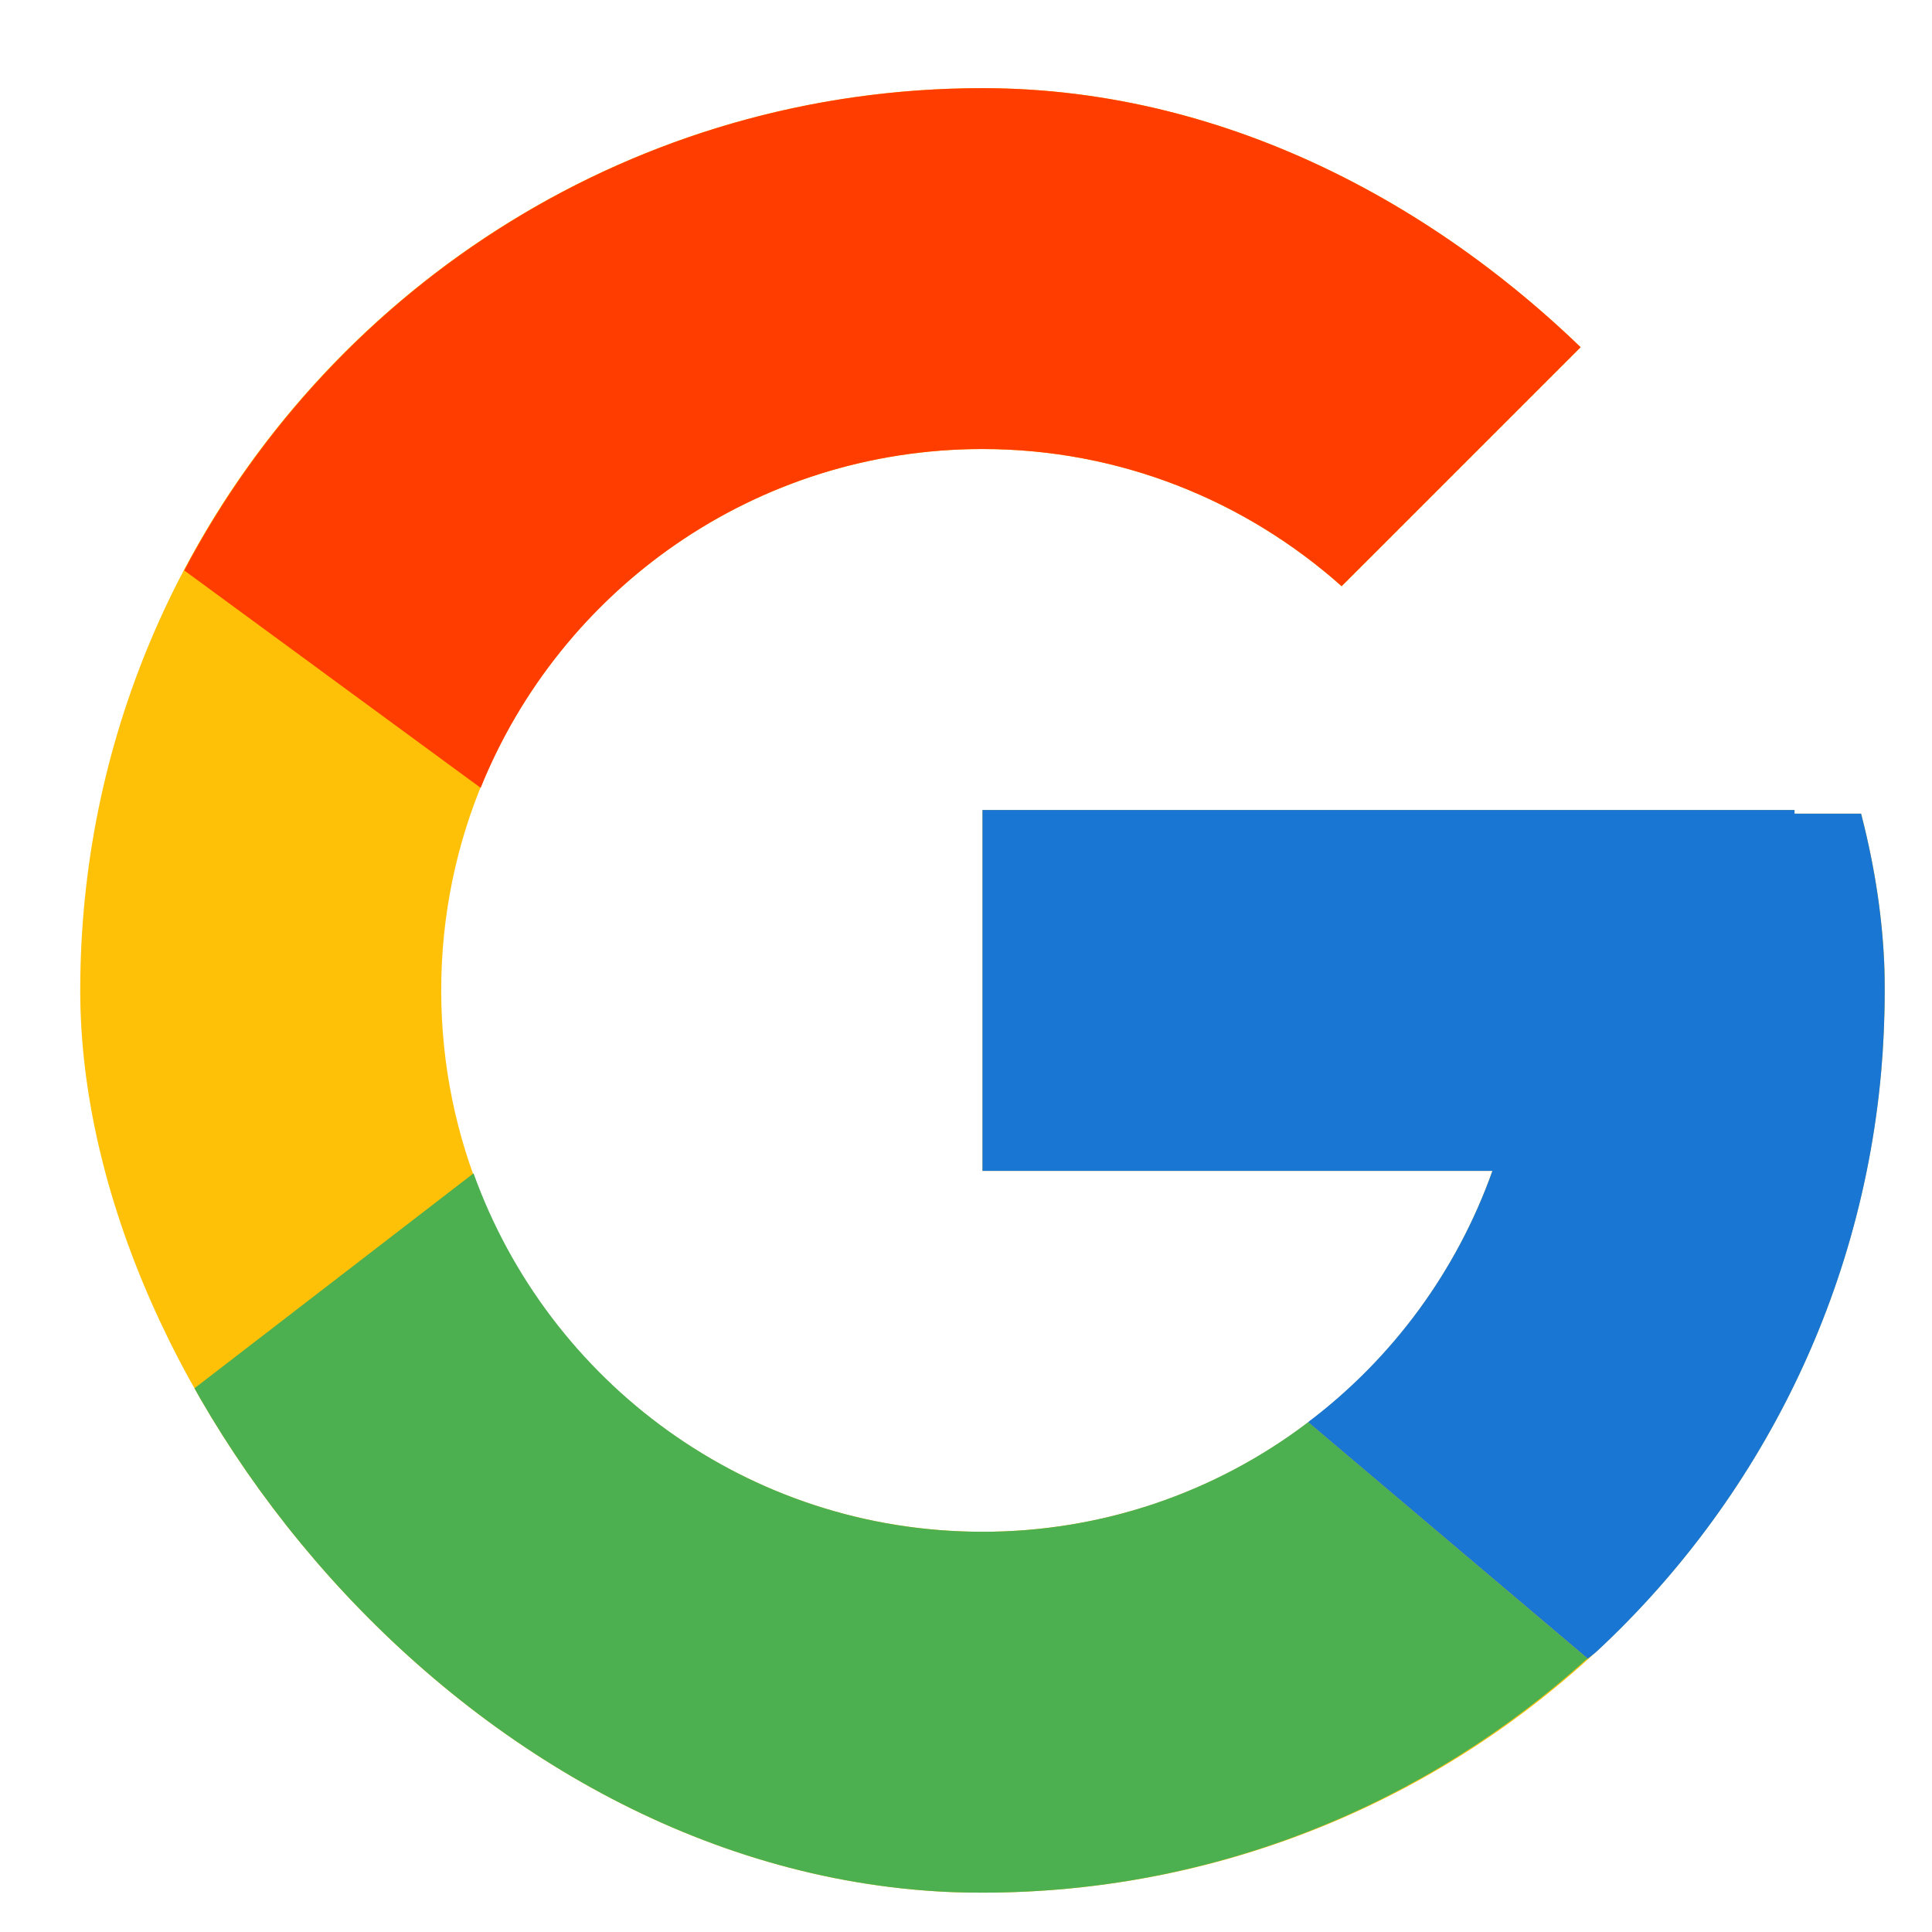 <svg width="19" height="19" viewBox="0 0 19 19" fill="none" xmlns="http://www.w3.org/2000/svg">
<g clip-path="url(#clip0_154_4507)">
<path d="M18.363 8.002H17.648V7.966H9.662V11.515H14.677C13.945 13.581 11.98 15.064 9.662 15.064C6.722 15.064 4.339 12.68 4.339 9.74C4.339 6.8 6.722 4.416 9.662 4.416C11.02 4.416 12.254 4.928 13.194 5.765L15.704 3.255C14.119 1.778 12 0.867 9.662 0.867C4.762 0.867 0.789 4.84 0.789 9.74C0.789 14.64 4.762 18.613 9.662 18.613C14.563 18.613 18.535 14.64 18.535 9.74C18.535 9.145 18.474 8.564 18.363 8.002Z" fill="#FFC107"/>
<path d="M1.812 5.61L4.727 7.748C5.516 5.795 7.426 4.416 9.662 4.416C11.019 4.416 12.254 4.928 13.194 5.765L15.704 3.255C14.119 1.778 11.999 0.867 9.662 0.867C6.254 0.867 3.298 2.791 1.812 5.61Z" fill="#FF3D00"/>
<path d="M9.663 18.613C11.954 18.613 14.037 17.736 15.611 16.31L12.865 13.986C11.944 14.687 10.819 15.065 9.663 15.064C7.355 15.064 5.395 13.593 4.657 11.539L1.763 13.768C3.232 16.642 6.214 18.613 9.663 18.613Z" fill="#4CAF50"/>
<path d="M18.363 8.002H17.648V7.966H9.662V11.515H14.677C14.327 12.498 13.697 13.357 12.864 13.986L12.865 13.986L15.611 16.309C15.417 16.486 18.535 14.177 18.535 9.74C18.535 9.145 18.474 8.564 18.363 8.002Z" fill="#1976D2"/>
</g>
<defs>
<clipPath id="clip0_154_4507">
<rect x="0.789" y="0.867" width="17.747" height="17.747" rx="8.873" fill="white"/>
</clipPath>
</defs>
</svg>
